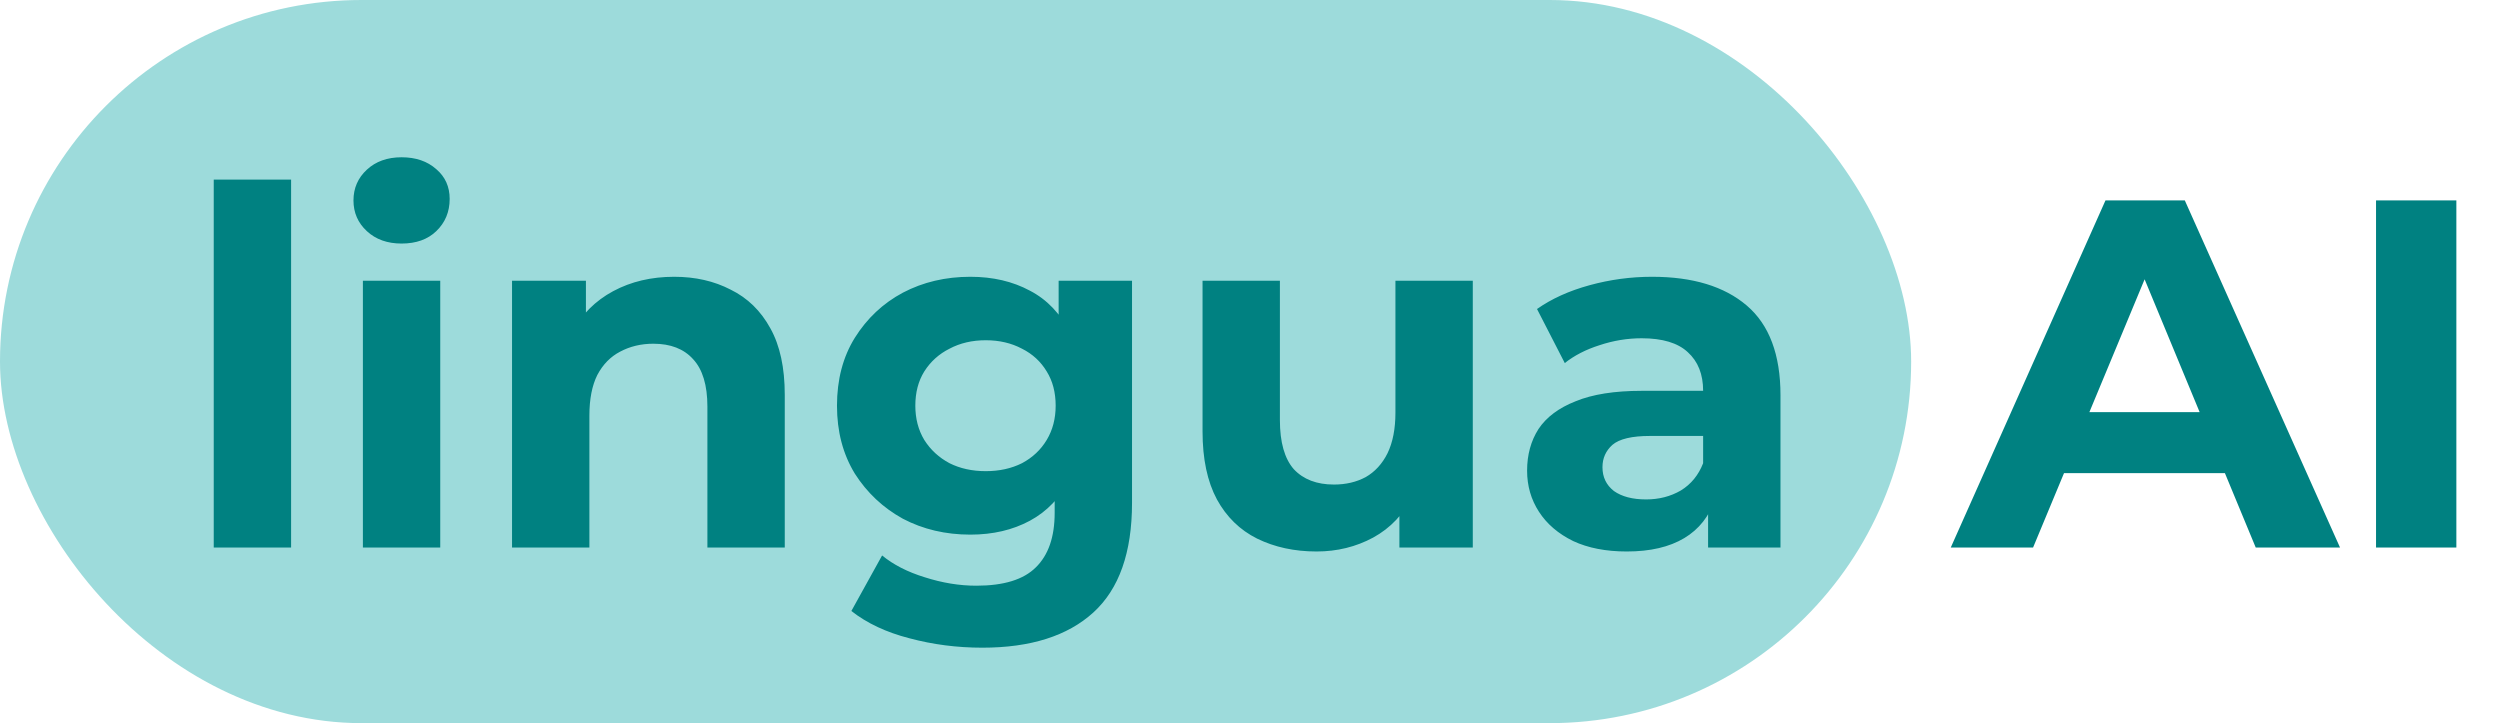 <svg width="242" height="70" viewBox="0 0 242 70" fill="none"
    xmlns="http://www.w3.org/2000/svg">
    <rect width="185" height="70" rx="35" fill="#9DDBDB"/>
    <path d="M20.69 53V17.384H28.178V53H20.69ZM35.128 53V27.176H42.616V53H35.128ZM38.872 23.576C37.496 23.576 36.376 23.176 35.512 22.376C34.648 21.576 34.216 20.584 34.216 19.4C34.216 18.216 34.648 17.224 35.512 16.424C36.376 15.624 37.496 15.224 38.872 15.224C40.248 15.224 41.368 15.608 42.232 16.376C43.096 17.112 43.528 18.072 43.528 19.256C43.528 20.504 43.096 21.544 42.232 22.376C41.4 23.176 40.28 23.576 38.872 23.576ZM65.261 26.792C67.309 26.792 69.133 27.208 70.733 28.04C72.365 28.84 73.645 30.088 74.573 31.784C75.501 33.448 75.965 35.592 75.965 38.216V53H68.477V39.368C68.477 37.288 68.013 35.752 67.085 34.76C66.189 33.768 64.909 33.272 63.245 33.272C62.061 33.272 60.989 33.528 60.029 34.04C59.101 34.52 58.365 35.272 57.821 36.296C57.309 37.32 57.053 38.632 57.053 40.232V53H49.565V27.176H56.717V34.328L55.373 32.168C56.301 30.44 57.629 29.112 59.357 28.184C61.085 27.256 63.053 26.792 65.261 26.792ZM95.084 62.696C92.652 62.696 90.3 62.392 88.028 61.784C85.788 61.208 83.916 60.328 82.412 59.144L85.388 53.768C86.476 54.664 87.852 55.368 89.516 55.88C91.212 56.424 92.876 56.696 94.508 56.696C97.164 56.696 99.084 56.104 100.268 54.92C101.484 53.736 102.092 51.976 102.092 49.64V45.752L102.572 39.272L102.476 32.744V27.176H109.58V48.68C109.58 53.48 108.332 57.016 105.836 59.288C103.34 61.56 99.756 62.696 95.084 62.696ZM93.932 51.752C91.532 51.752 89.356 51.24 87.404 50.216C85.484 49.16 83.932 47.704 82.748 45.848C81.596 43.96 81.02 41.768 81.02 39.272C81.02 36.744 81.596 34.552 82.748 32.696C83.932 30.808 85.484 29.352 87.404 28.328C89.356 27.304 91.532 26.792 93.932 26.792C96.108 26.792 98.028 27.24 99.692 28.136C101.356 29 102.652 30.36 103.58 32.216C104.508 34.04 104.972 36.392 104.972 39.272C104.972 42.12 104.508 44.472 103.58 46.328C102.652 48.152 101.356 49.512 99.692 50.408C98.028 51.304 96.108 51.752 93.932 51.752ZM95.42 45.608C96.732 45.608 97.9 45.352 98.924 44.84C99.948 44.296 100.748 43.544 101.324 42.584C101.9 41.624 102.188 40.52 102.188 39.272C102.188 37.992 101.9 36.888 101.324 35.96C100.748 35 99.948 34.264 98.924 33.752C97.9 33.208 96.732 32.936 95.42 32.936C94.108 32.936 92.94 33.208 91.916 33.752C90.892 34.264 90.076 35 89.468 35.96C88.892 36.888 88.604 37.992 88.604 39.272C88.604 40.52 88.892 41.624 89.468 42.584C90.076 43.544 90.892 44.296 91.916 44.84C92.94 45.352 94.108 45.608 95.42 45.608ZM127.446 53.384C125.302 53.384 123.382 52.968 121.686 52.136C120.022 51.304 118.726 50.04 117.798 48.344C116.87 46.616 116.406 44.424 116.406 41.768V27.176H123.894V40.664C123.894 42.808 124.342 44.392 125.238 45.416C126.166 46.408 127.462 46.904 129.126 46.904C130.278 46.904 131.302 46.664 132.198 46.184C133.094 45.672 133.798 44.904 134.31 43.88C134.822 42.824 135.078 41.512 135.078 39.944V27.176H142.566V53H135.462V45.896L136.758 47.96C135.894 49.752 134.614 51.112 132.918 52.04C131.254 52.936 129.43 53.384 127.446 53.384ZM165.343 53V47.96L164.863 46.856V37.832C164.863 36.232 164.367 34.984 163.375 34.088C162.415 33.192 160.927 32.744 158.911 32.744C157.535 32.744 156.175 32.968 154.831 33.416C153.519 33.832 152.399 34.408 151.471 35.144L148.783 29.912C150.191 28.92 151.887 28.152 153.871 27.608C155.855 27.064 157.871 26.792 159.919 26.792C163.855 26.792 166.911 27.72 169.087 29.576C171.263 31.432 172.351 34.328 172.351 38.264V53H165.343ZM157.471 53.384C155.455 53.384 153.727 53.048 152.287 52.376C150.847 51.672 149.743 50.728 148.975 49.544C148.207 48.36 147.823 47.032 147.823 45.56C147.823 44.024 148.191 42.68 148.927 41.528C149.695 40.376 150.895 39.48 152.527 38.84C154.159 38.168 156.287 37.832 158.911 37.832H165.775V42.2H159.727C157.967 42.2 156.751 42.488 156.079 43.064C155.439 43.64 155.119 44.36 155.119 45.224C155.119 46.184 155.487 46.952 156.223 47.528C156.991 48.072 158.031 48.344 159.343 48.344C160.591 48.344 161.711 48.056 162.703 47.48C163.695 46.872 164.415 45.992 164.863 44.84L166.015 48.296C165.471 49.96 164.479 51.224 163.039 52.088C161.599 52.952 159.743 53.384 157.471 53.384ZM188.834 53L203.81 19.4H211.49L226.514 53H218.354L206.066 23.336H209.138L196.802 53H188.834ZM196.322 45.8L198.386 39.896H215.666L217.778 45.8H196.322ZM230 53V19.4H237.776V53H230Z" fill="#008181"/>
</svg>

